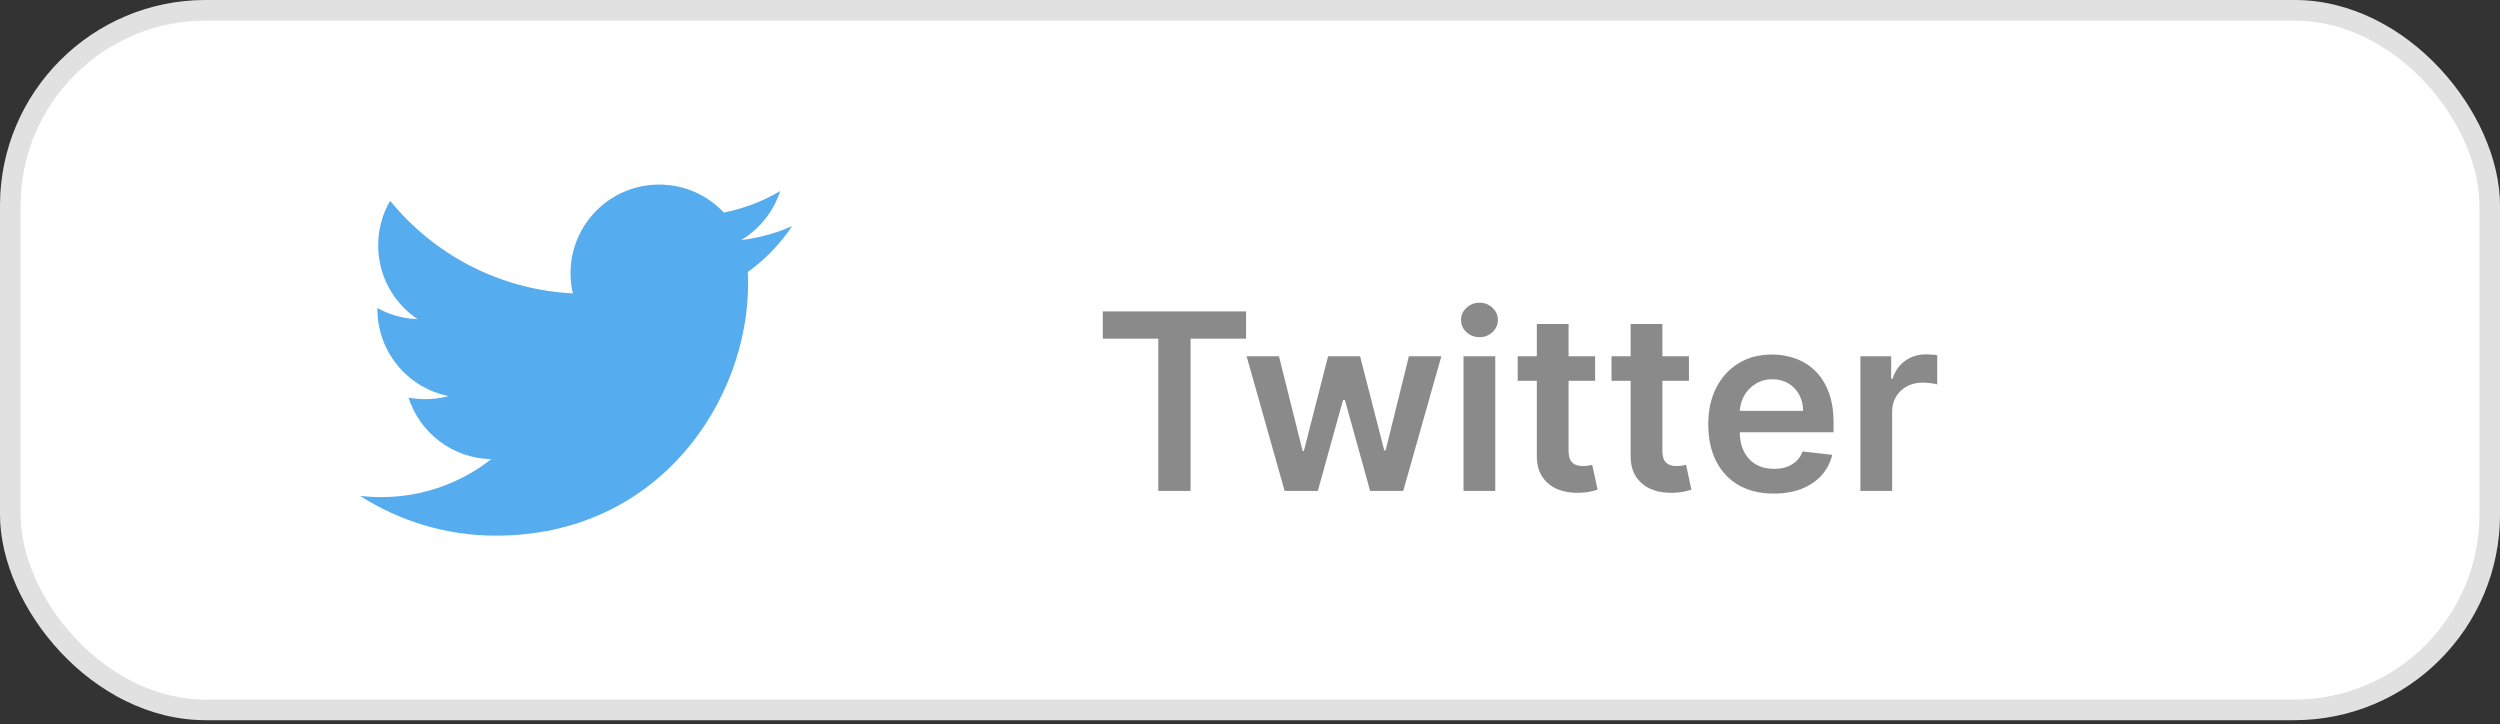 <svg width="145" height="42" viewBox="0 0 145 42" fill="none" xmlns="http://www.w3.org/2000/svg">
<rect x="0" y="0" width="145" height="42" fill="#333333" stroke="none"/>
<rect width="145" height="41.77" rx="11.934" fill="white"/>
<rect x="0.597" y="0.597" width="143.807" height="40.576" rx="11.337" stroke="black" stroke-opacity="0.12" stroke-width="1.193"/>
<g clip-path="url(#clip0_114_467)">
<path d="M45.94 13.115C45.018 13.524 44.029 13.801 42.988 13.924C44.049 13.288 44.864 12.281 45.249 11.081C44.255 11.669 43.155 12.098 41.984 12.328C41.046 11.329 39.71 10.705 38.231 10.705C35.392 10.705 33.091 13.006 33.091 15.845C33.091 16.248 33.136 16.641 33.224 17.017C28.951 16.802 25.164 14.756 22.628 11.646C22.186 12.405 21.933 13.288 21.933 14.23C21.933 16.014 22.84 17.587 24.219 18.509C23.377 18.482 22.584 18.252 21.891 17.866C21.89 17.888 21.89 17.91 21.89 17.931C21.89 20.422 23.662 22.5 26.014 22.972C25.583 23.089 25.129 23.152 24.66 23.152C24.328 23.152 24.006 23.12 23.693 23.061C24.346 25.102 26.246 26.588 28.494 26.63C26.736 28.009 24.52 28.832 22.111 28.832C21.696 28.832 21.287 28.808 20.885 28.76C23.159 30.216 25.861 31.068 28.764 31.068C38.219 31.068 43.39 23.235 43.39 16.442C43.39 16.219 43.384 15.997 43.374 15.776C44.379 15.052 45.25 14.147 45.94 13.115Z" fill="#55ACEE"/>
</g>
<path d="M63.963 19.642V18.06H72.273V19.642H69.053V28.476H67.182V19.642H63.963ZM74.51 28.476L72.303 20.664H74.18L75.553 26.157H75.624L77.028 20.664H78.884L80.287 26.126H80.364L81.716 20.664H83.598L81.386 28.476H79.469L78.004 23.197H77.897L76.433 28.476H74.51ZM84.884 28.476V20.664H86.725V28.476H84.884ZM85.809 19.555C85.518 19.555 85.267 19.459 85.056 19.266C84.846 19.069 84.741 18.833 84.741 18.559C84.741 18.281 84.846 18.045 85.056 17.852C85.267 17.655 85.518 17.557 85.809 17.557C86.104 17.557 86.355 17.655 86.562 17.852C86.772 18.045 86.877 18.281 86.877 18.559C86.877 18.833 86.772 19.069 86.562 19.266C86.355 19.459 86.104 19.555 85.809 19.555ZM92.518 20.664V22.088H88.028V20.664H92.518ZM89.136 18.793H90.977V26.126C90.977 26.373 91.015 26.563 91.089 26.696C91.167 26.825 91.269 26.913 91.394 26.96C91.52 27.008 91.659 27.031 91.811 27.031C91.927 27.031 92.032 27.023 92.127 27.006C92.225 26.989 92.3 26.974 92.35 26.96L92.661 28.399C92.562 28.433 92.422 28.471 92.239 28.511C92.059 28.552 91.838 28.576 91.578 28.582C91.116 28.596 90.701 28.526 90.332 28.374C89.962 28.218 89.669 27.977 89.452 27.652C89.238 27.326 89.133 26.919 89.136 26.431V18.793ZM97.959 20.664V22.088H93.468V20.664H97.959ZM94.577 18.793H96.418V26.126C96.418 26.373 96.455 26.563 96.53 26.696C96.608 26.825 96.709 26.913 96.835 26.96C96.96 27.008 97.099 27.031 97.252 27.031C97.367 27.031 97.472 27.023 97.567 27.006C97.665 26.989 97.74 26.974 97.791 26.96L98.101 28.399C98.003 28.433 97.862 28.471 97.679 28.511C97.499 28.552 97.279 28.576 97.018 28.582C96.557 28.596 96.141 28.526 95.772 28.374C95.402 28.218 95.109 27.977 94.892 27.652C94.678 27.326 94.573 26.919 94.577 26.431V18.793ZM102.873 28.628C102.089 28.628 101.413 28.465 100.843 28.14C100.277 27.811 99.841 27.347 99.536 26.747C99.231 26.143 99.079 25.433 99.079 24.616C99.079 23.812 99.231 23.107 99.536 22.5C99.845 21.89 100.276 21.415 100.828 21.076C101.381 20.734 102.03 20.562 102.776 20.562C103.257 20.562 103.712 20.64 104.139 20.796C104.569 20.949 104.949 21.186 105.278 21.508C105.61 21.83 105.871 22.241 106.061 22.739C106.251 23.234 106.346 23.824 106.346 24.509V25.073H99.943V23.832H104.581C104.578 23.48 104.502 23.166 104.352 22.892C104.203 22.614 103.995 22.395 103.727 22.236C103.462 22.076 103.154 21.997 102.801 21.997C102.425 21.997 102.094 22.088 101.81 22.271C101.525 22.451 101.303 22.688 101.143 22.983C100.987 23.275 100.908 23.595 100.904 23.944V25.028C100.904 25.482 100.987 25.872 101.154 26.197C101.32 26.519 101.552 26.767 101.85 26.94C102.149 27.109 102.498 27.194 102.898 27.194C103.166 27.194 103.408 27.157 103.625 27.082C103.842 27.004 104.03 26.891 104.19 26.741C104.349 26.592 104.469 26.407 104.551 26.187L106.27 26.38C106.161 26.835 105.954 27.231 105.649 27.57C105.348 27.906 104.961 28.167 104.49 28.354C104.018 28.537 103.479 28.628 102.873 28.628ZM107.903 28.476V20.664H109.688V21.966H109.77C109.912 21.515 110.156 21.168 110.502 20.924C110.851 20.676 111.25 20.552 111.697 20.552C111.799 20.552 111.913 20.557 112.038 20.567C112.167 20.574 112.274 20.586 112.358 20.603V22.297C112.28 22.27 112.157 22.246 111.987 22.225C111.821 22.202 111.66 22.19 111.504 22.19C111.168 22.19 110.867 22.263 110.599 22.409C110.334 22.551 110.126 22.749 109.973 23.003C109.821 23.258 109.744 23.551 109.744 23.883V28.476H107.903Z" fill="black" fill-opacity="0.46"/>
<defs>
<clipPath id="clip0_114_467">
<rect width="25.062" height="25.062" fill="white" transform="translate(20.885 8.354)"/>
</clipPath>
</defs>
</svg>
